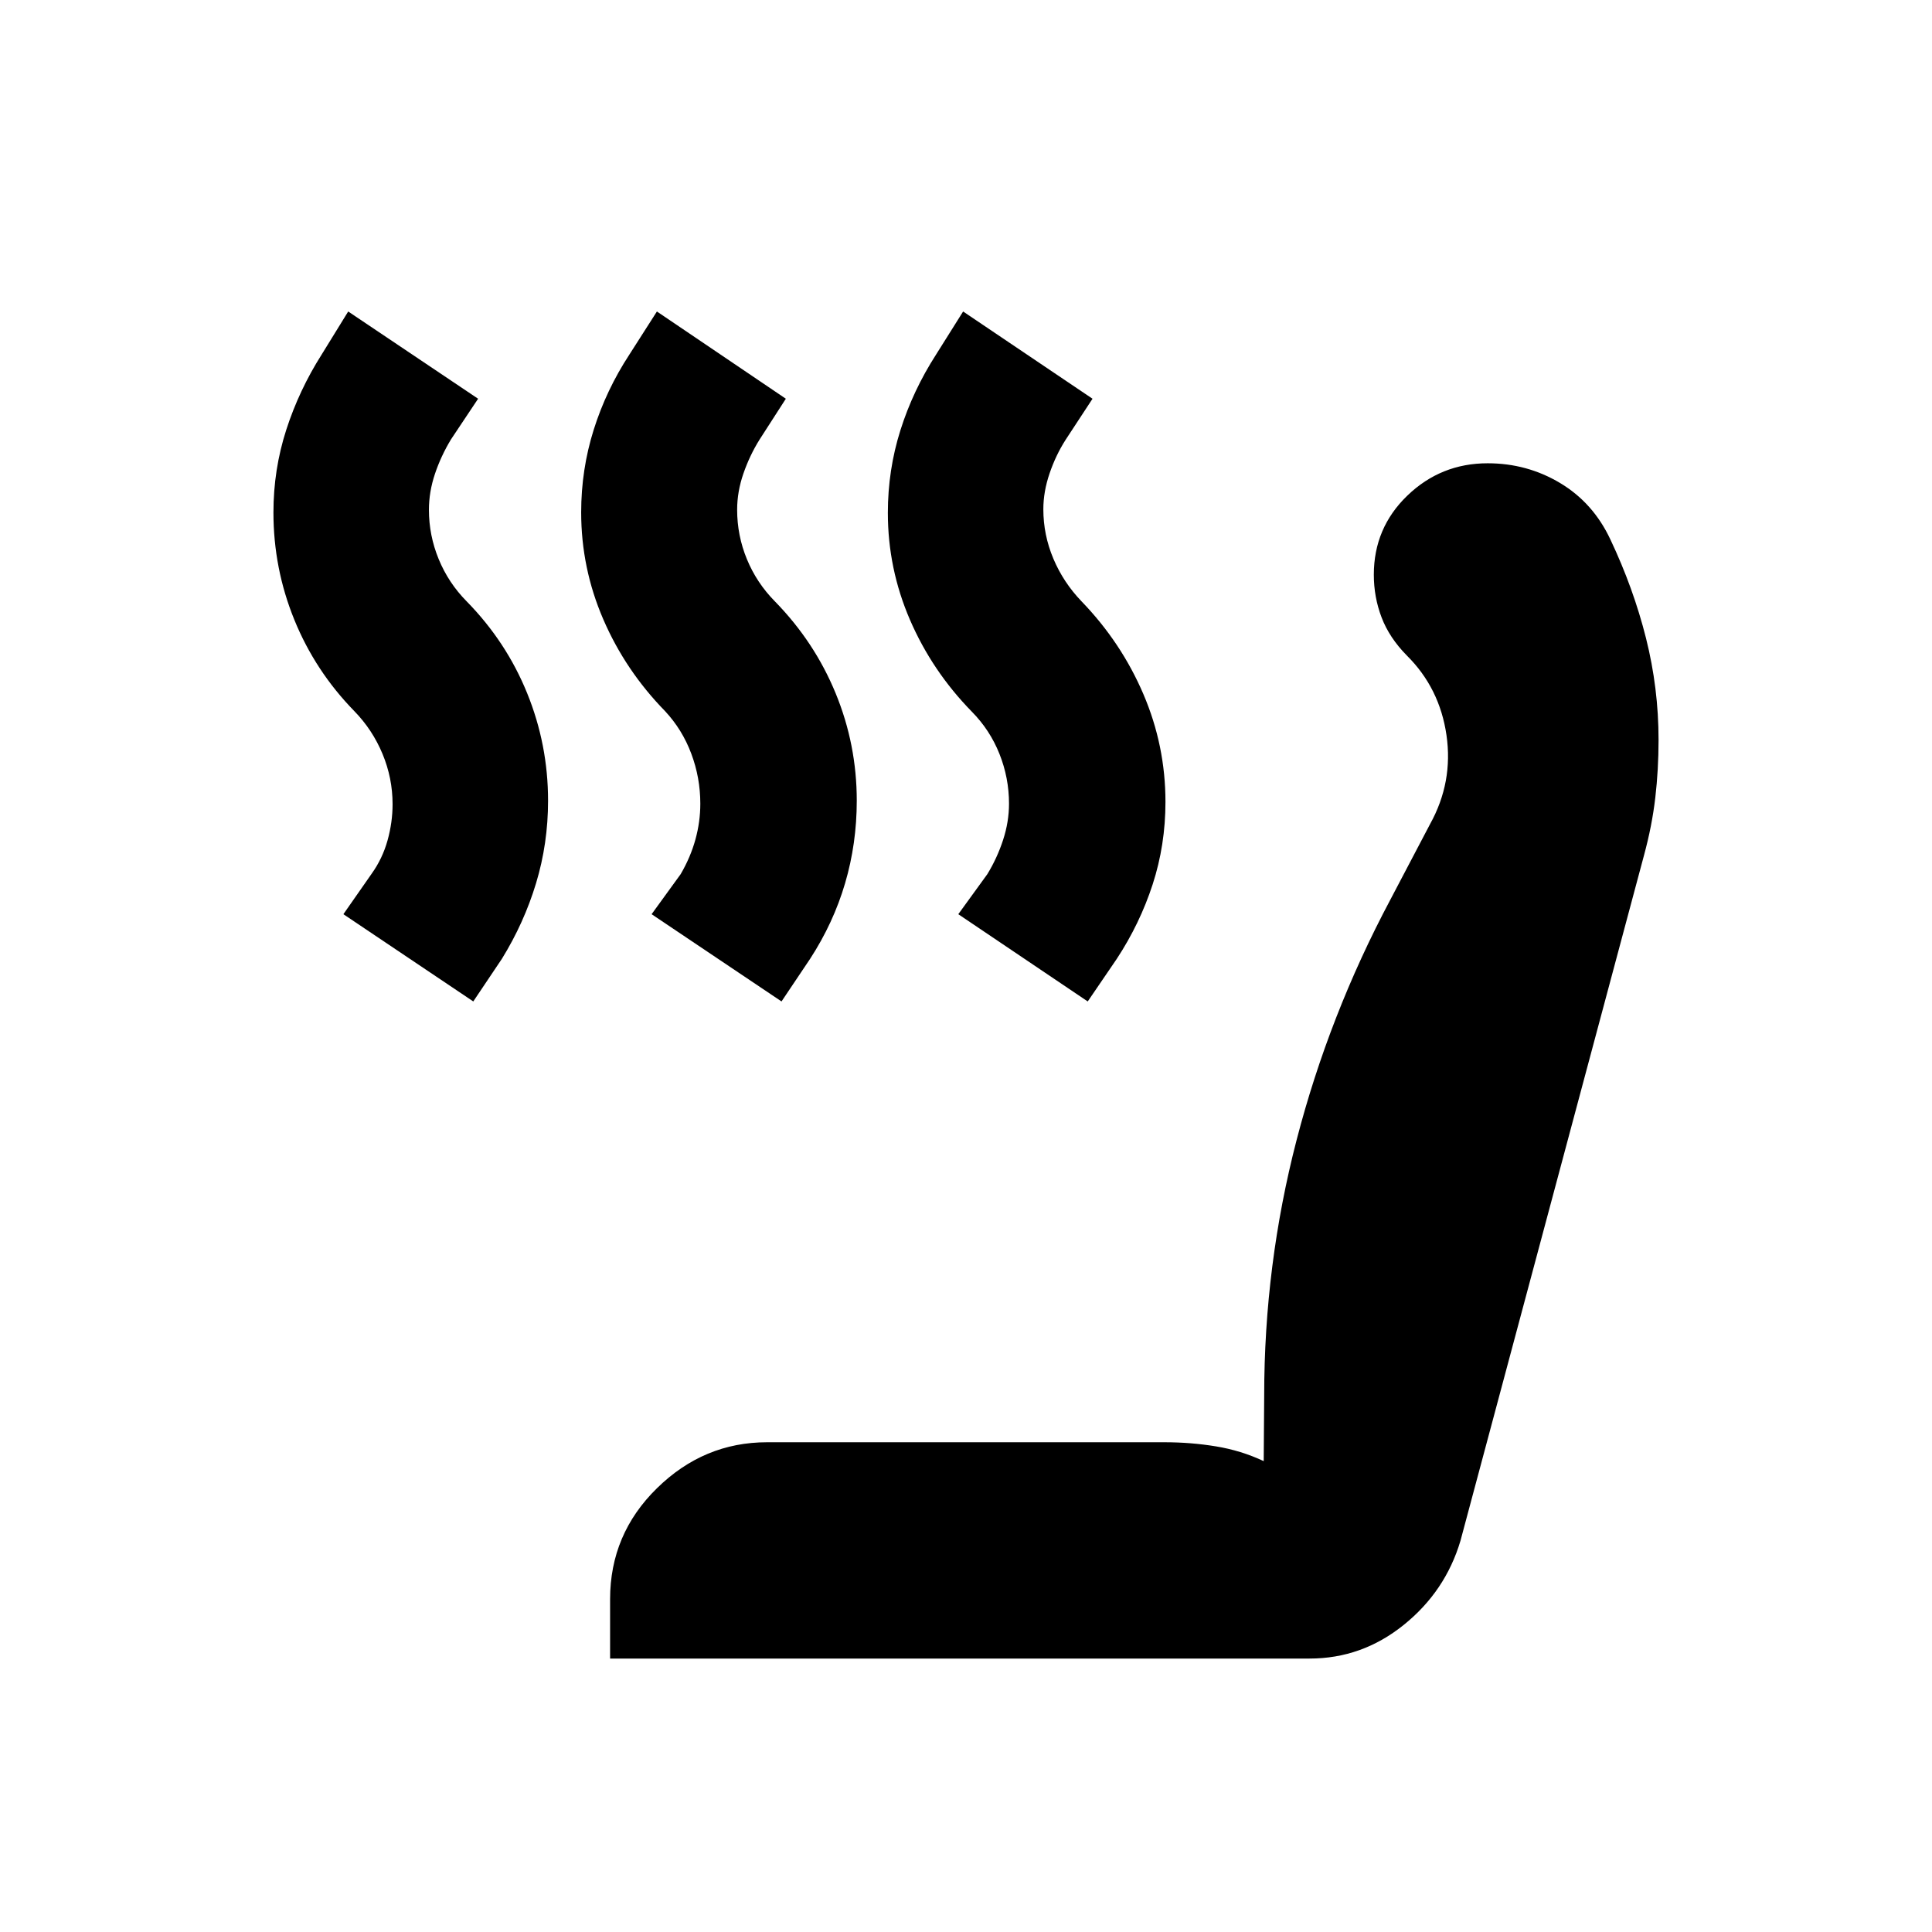 <svg xmlns="http://www.w3.org/2000/svg" height="20" viewBox="0 -960 960 960" width="20"><path d="m540.48-462.39-64.31-43.35 14.44-19.91q4.88-8 7.82-17 2.94-9 2.94-18 0-12.82-4.74-24.72-4.73-11.9-13.78-21.06-19.72-20.18-30.7-45.6t-10.98-53.15q0-21.26 6.23-41.01 6.23-19.76 17.73-37.64l13.44-21.39 64.3 43.35-13.34 20.35q-4.86 7.56-7.98 16.68-3.12 9.12-3.12 17.88 0 12.74 4.98 24.56 4.98 11.82 14.02 21.22 19.72 20.42 30.7 46.06t10.98 53.58q0 21.41-6.36 40.97-6.36 19.55-17.84 37.03l-14.43 21.15Zm-152.15 0-64.55-43.35 14.44-19.91q4.88-8.36 7.32-17.18 2.44-8.82 2.44-17.82 0-12.88-4.48-24.84-4.47-11.96-13.04-21.16-19.72-20.2-30.7-45.62-10.98-25.42-10.98-53.14 0-21.26 6.22-41.04 6.22-19.77 17.74-37.38l13.67-21.39 64.07 43.35-13.1 20.35q-4.86 7.8-7.98 16.8t-3.12 18q0 12.82 4.86 24.6 4.86 11.78 13.9 20.94 19.72 20.18 30.2 45.7 10.48 25.52 10.48 53.32 0 21.31-5.8 41.04t-17.4 37.58l-14.19 21.15Zm-153.16 0-64.54-43.35 14.04-20.11q5.4-7.56 7.9-16.56t2.5-18q0-12.95-5-24.98-5-12.02-14.04-21.29-19.44-19.93-29.8-45.41-10.36-25.48-10.36-53.28 0-21.31 6.36-41.02 6.36-19.72 17.6-37.44l13.19-21.39 64.55 43.35-13.44 20.15q-5 8.24-8 17.17-3 8.94-3 17.86 0 12.73 4.86 24.54 4.85 11.81 13.9 20.97 19.69 20.08 30.06 45.65 10.38 25.57 10.38 53.37 0 21.31-5.97 41.04t-16.99 37.58l-14.2 21.15Zm67.98 326.52v-29.5q0-32.33 23.3-55.15 23.29-22.83 54.68-22.83h197.63q13.04 0 25.47 2.05 12.42 2.04 23.7 7.32l.24-32.5q0-64.91 16.1-127.03 16.1-62.12 46.55-119.36l19.79-37.67q11.52-20.81 8.14-44.18-3.39-23.37-19.66-39.52-8.72-8.83-12.58-18.95-3.86-10.11-3.86-21.24 0-23.27 16.67-39.32t39.91-16.05q19.6 0 36.01 9.83 16.42 9.84 24.95 28.02 11.46 24.21 17.7 49.04 6.24 24.82 6.24 50.57 0 14.71-1.62 28.69t-5.62 28.69L725.7-194.41q-7.48 25.15-28.22 41.84-20.74 16.7-46.78 16.7H303.15Z"/></svg>